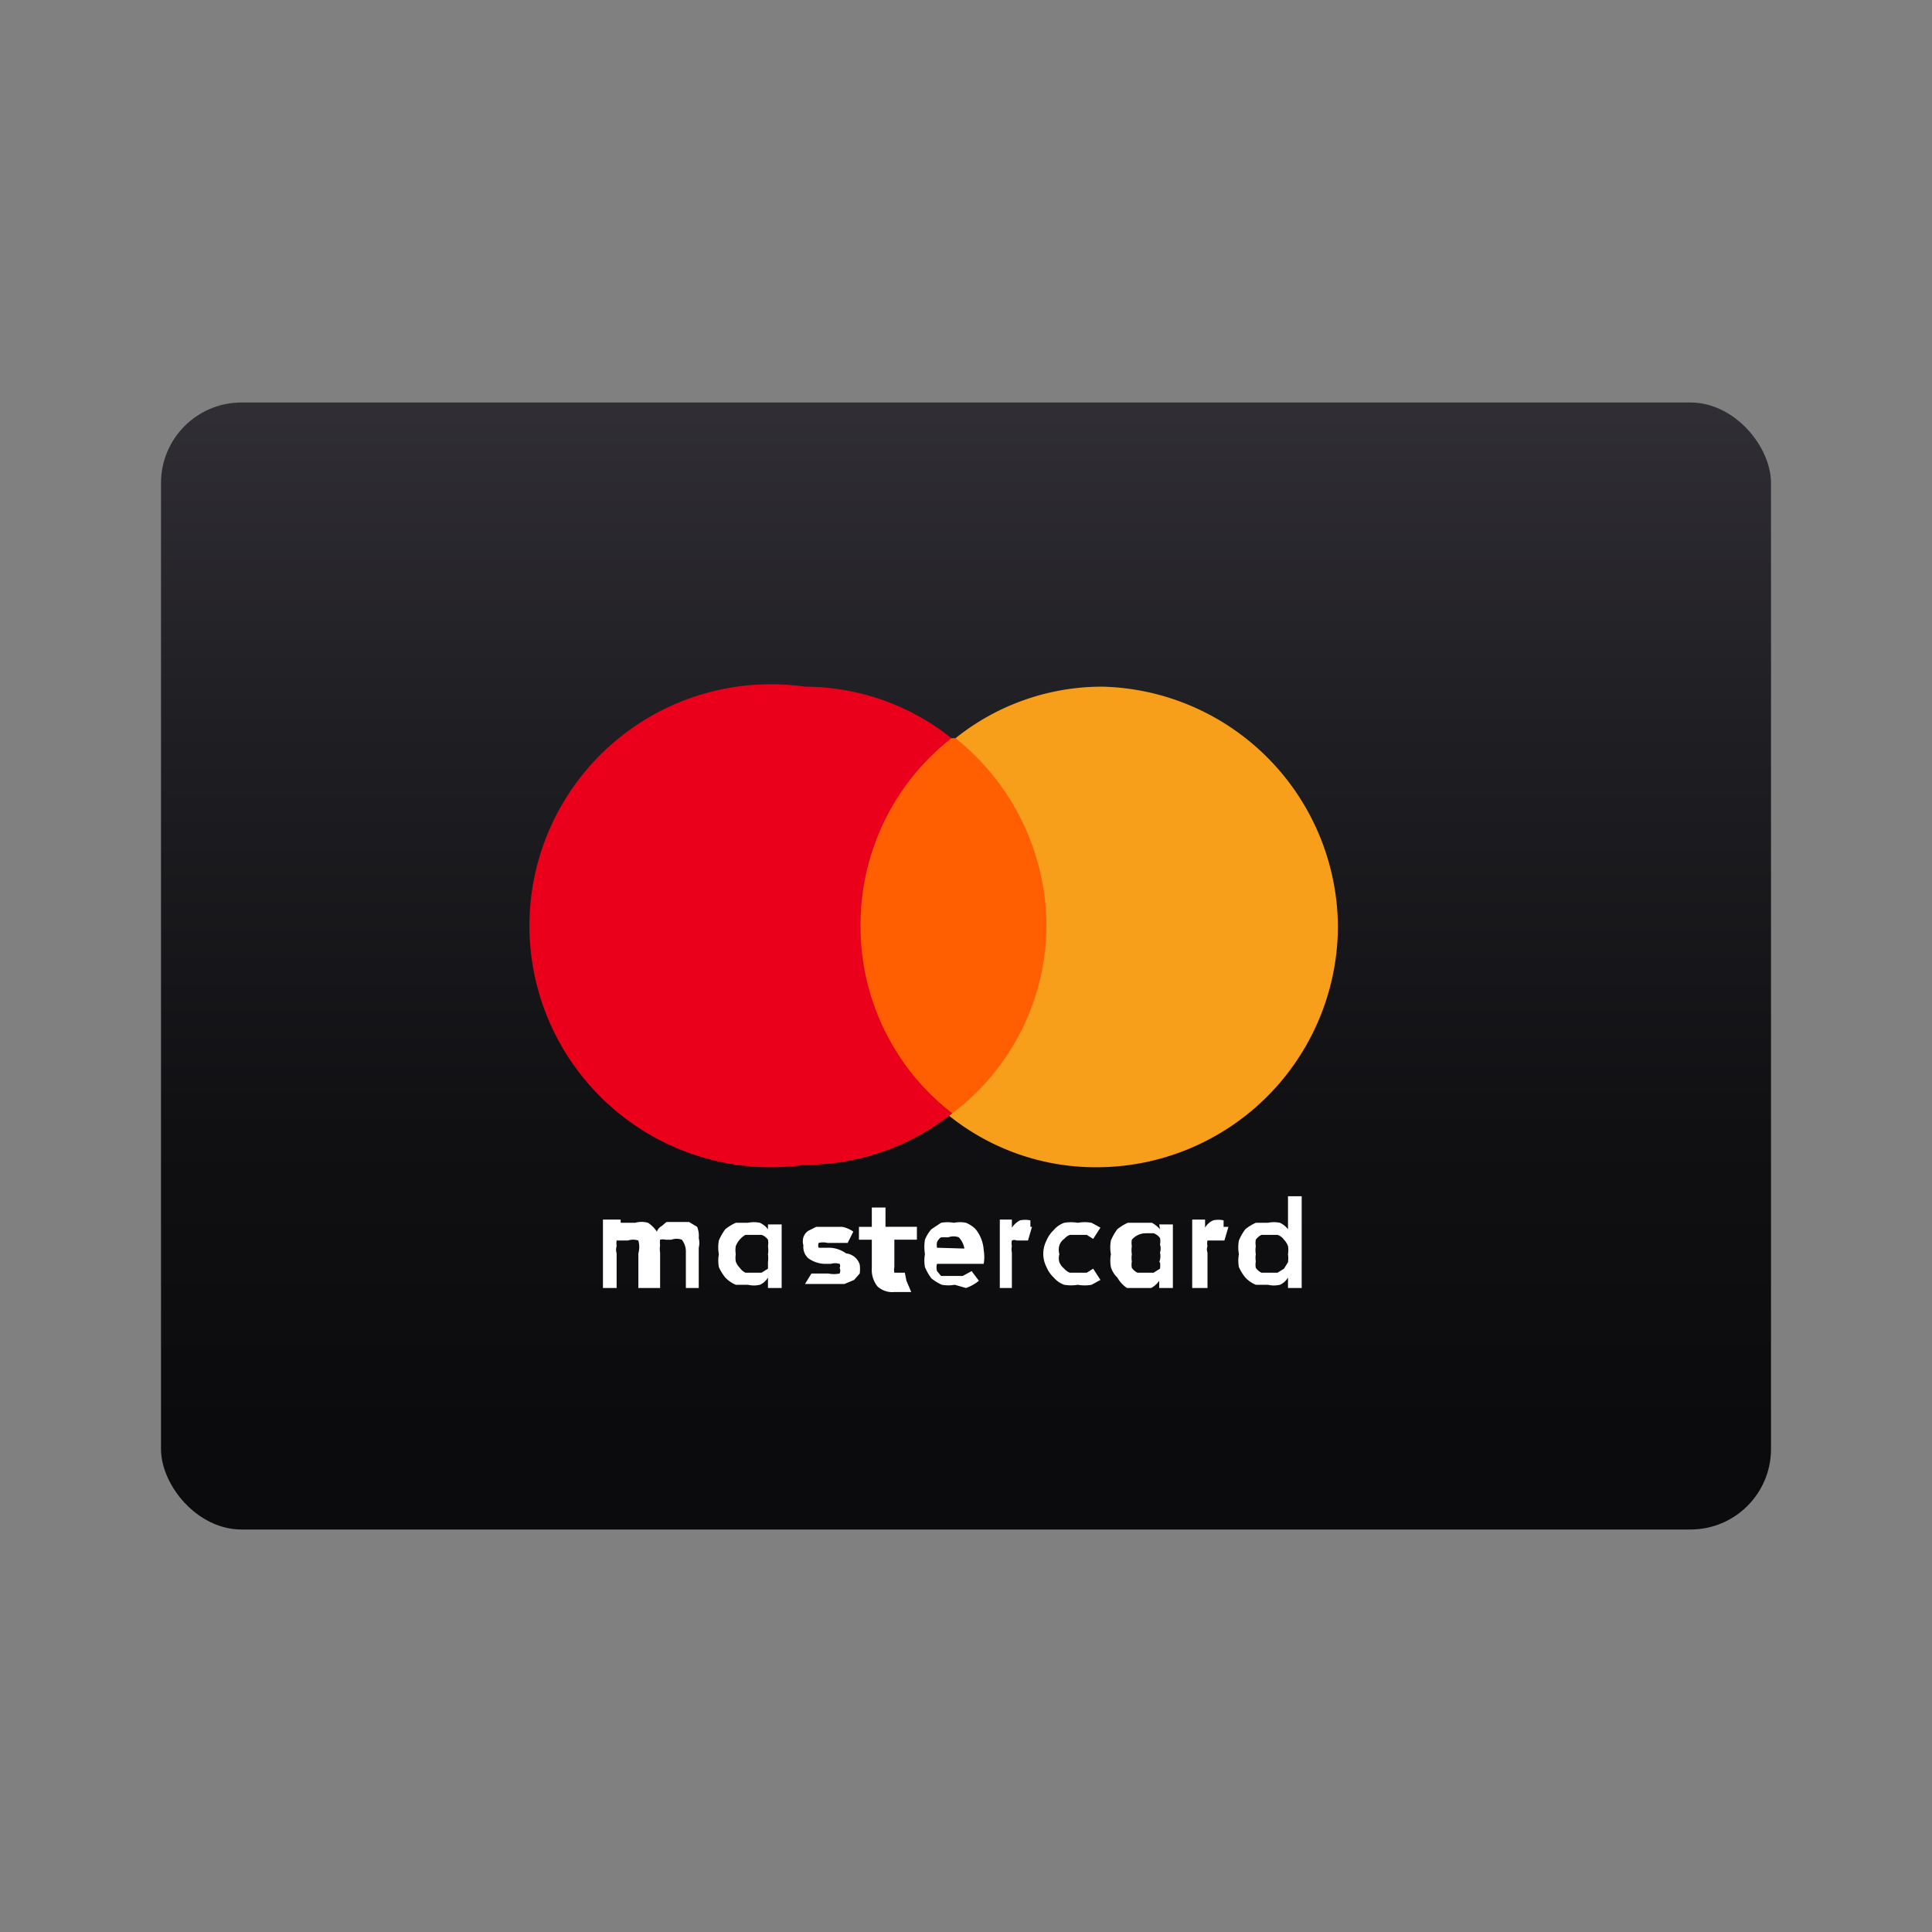 <svg xmlns="http://www.w3.org/2000/svg" viewBox="0 0 24 24"><rect x="0" y="0" width="24" height="24" fill="#808080" stroke="none"/><defs><linearGradient id="Dégradé_sans_nom_208" x1="709.22" x2="709.22" y1="-2097.85" y2="-2094.77" gradientTransform="matrix(6.51 0 0 -4.54 -4604.96 -9506.33)" gradientUnits="userSpaceOnUse"><stop offset="0" stop-color="#0b0a0c"/><stop offset="0.27" stop-color="#100f12"/><stop offset="0.63" stop-color="#1f1e22"/><stop offset="1" stop-color="#35333a"/></linearGradient><style>.cls-3{fill:#fff}</style></defs><g id="Icon"><rect width="20" height="14" x="2" y="5" fill="url(#Dégradé_sans_nom_208)" rx="1"/><path d="M8.66 15.24l-.1-.06h-.28l-.06.05a.13.13 0 00-.06.07.38.38 0 00-.11-.11.29.29 0 00-.16 0h-.18v.06-.1h-.22V16h.17v-.43a.15.15 0 010-.09.25.25 0 010-.07h.14a.21.21 0 01.13 0 .3.3 0 010 .16V16h.27v-.44a.29.29 0 010-.09.25.25 0 010-.07.15.15 0 01.07 0h.07a.19.19 0 01.13 0 .24.24 0 01.05.16V16h.16v-.5a.25.25 0 000-.12.3.3 0 00-.02-.14zM9.54 15.27a.27.27 0 00-.1-.08.37.37 0 00-.15 0h-.15a.57.57 0 00-.13.08.64.64 0 00-.08.14.47.47 0 000 .17.45.45 0 000 .16.57.57 0 00.08.13.38.38 0 00.13.09h.15a.33.33 0 00.15 0 .22.22 0 00.1-.09V16h.17v-.79h-.17zm0 .41v.08l-.08.05h-.2a.19.19 0 01-.07-.06.22.22 0 01-.05-.08.28.28 0 010-.09.31.31 0 010-.1.28.28 0 01.12-.14h.2a.16.16 0 01.08.06.22.22 0 010 .08.31.31 0 010 .1.38.38 0 010 .1zM10.51 15.57a.37.37 0 00-.2-.07h-.14a.08.08 0 010-.06.23.23 0 01.11 0h.25l.07-.14a.35.35 0 00-.14-.06h-.32l-.1.05a.16.16 0 00-.06.08.18.18 0 000 .1.19.19 0 00.06.16.37.37 0 00.2.07h.08a.2.2 0 01.11 0 .05.05 0 010 .05.08.08 0 010 .07.35.35 0 01-.14 0h-.21l-.08.13h.49l.12-.05.07-.08a.43.43 0 000-.11.2.2 0 00-.17-.14zM12.12 15.27a.36.36 0 00-.12-.08.37.37 0 00-.15 0 .45.45 0 00-.16 0l-.12.08a.46.46 0 00-.08.13.57.57 0 000 .18.45.45 0 000 .16.64.64 0 00.08.14.57.57 0 00.13.08.45.45 0 00.16 0L12 16a.51.51 0 00.16-.09l-.09-.12-.11.06h-.27l-.05-.06a.16.16 0 010-.09h.58a.51.51 0 000-.17.46.46 0 00-.1-.26zm-.48.23a.19.19 0 010-.07.15.15 0 01.05-.06h.09a.19.19 0 01.13 0 .27.27 0 01.07.14zM14.41 15.27a.39.39 0 00-.1-.08h-.3a.57.57 0 00-.13.08.64.64 0 00-.08.14.47.47 0 000 .17.45.45 0 000 .16.29.29 0 00.08.13.38.38 0 00.12.13h.3a.28.28 0 00.1-.09V16h.17v-.79h-.17zm0 .41a.3.3 0 010 .08l-.08.05h-.2a.19.19 0 01-.07-.06.22.22 0 010-.08.28.28 0 010-.09.31.31 0 010-.1.22.22 0 010-.08.23.23 0 01.17-.08h.1a.16.16 0 01.08.06.2.2 0 010 .08.16.16 0 010 .1.2.2 0 01-.01.12zM11.24 15.81h-.13a.17.17 0 010-.07v-.34h.28v-.16H11V15h-.17v.24h-.16v.16h.16v.35a.33.33 0 00.07.23.27.27 0 00.21.07H11.32l-.06-.14zM12.8 15.16a.31.31 0 00-.13 0 .28.28 0 00-.1.09v-.1h-.15V16h.15v-.44a.19.19 0 010-.08.16.16 0 010-.07.07.07 0 01.06 0h.14l.05-.17h-.02zM15.2 15.16a.28.28 0 00-.13 0 .22.22 0 00-.1.09v-.1h-.16V16H15v-.44a.11.11 0 010-.08.15.15 0 010-.07H15.21l.05-.17h-.06zM16 14.86v.41a.27.27 0 00-.1-.08.37.37 0 00-.15 0h-.15a.57.57 0 00-.13.08.64.64 0 00-.08.14.47.47 0 000 .17.45.45 0 000 .16.57.57 0 00.08.13.38.38 0 00.13.09h.15a.33.33 0 00.15 0 .22.22 0 00.1-.09V16h.17v-1.14zm0 .82l-.05.08-.08.05h-.2a.19.19 0 01-.07-.06.22.22 0 010-.08.28.28 0 010-.09.31.31 0 010-.1.22.22 0 010-.08.19.19 0 01.07-.06h.2a.16.16 0 01.08.06.22.22 0 01.05.08.31.31 0 010 .1.38.38 0 010 .1zM13.22 15.39a.18.18 0 01.07-.05H13.5l.08.05.09-.14-.11-.06a.47.47 0 00-.17 0 .51.51 0 00-.17 0 .3.3 0 00-.13.09.38.38 0 00-.09.13.36.36 0 000 .33.38.38 0 00.09.13.3.3 0 00.13.09.51.51 0 00.17 0 .47.47 0 00.17 0l.11-.06-.09-.14-.08.05H13.29a.18.18 0 01-.07-.05.21.21 0 01-.06-.08.18.18 0 010-.1.2.2 0 010-.11.16.16 0 01.06-.08z" class="cls-3"/><rect width="2.6" height="4.67" x="10.52" y="9.17" fill="#ff5f00"/><path fill="#eb001b" d="M10.69 11.5a2.94 2.94 0 011.13-2.33A2.93 2.93 0 0010 8.53a3 3 0 100 5.94 2.93 2.93 0 001.83-.64 2.93 2.93 0 01-1.14-2.33z"/><path fill="#f79e1b" d="M16.62 11.5a3 3 0 01-3 3 2.91 2.91 0 01-1.83-.64A2.94 2.94 0 0013 11.5a3 3 0 00-1.13-2.33 2.91 2.91 0 011.83-.64 3 3 0 012.92 2.97z"/></g></svg>